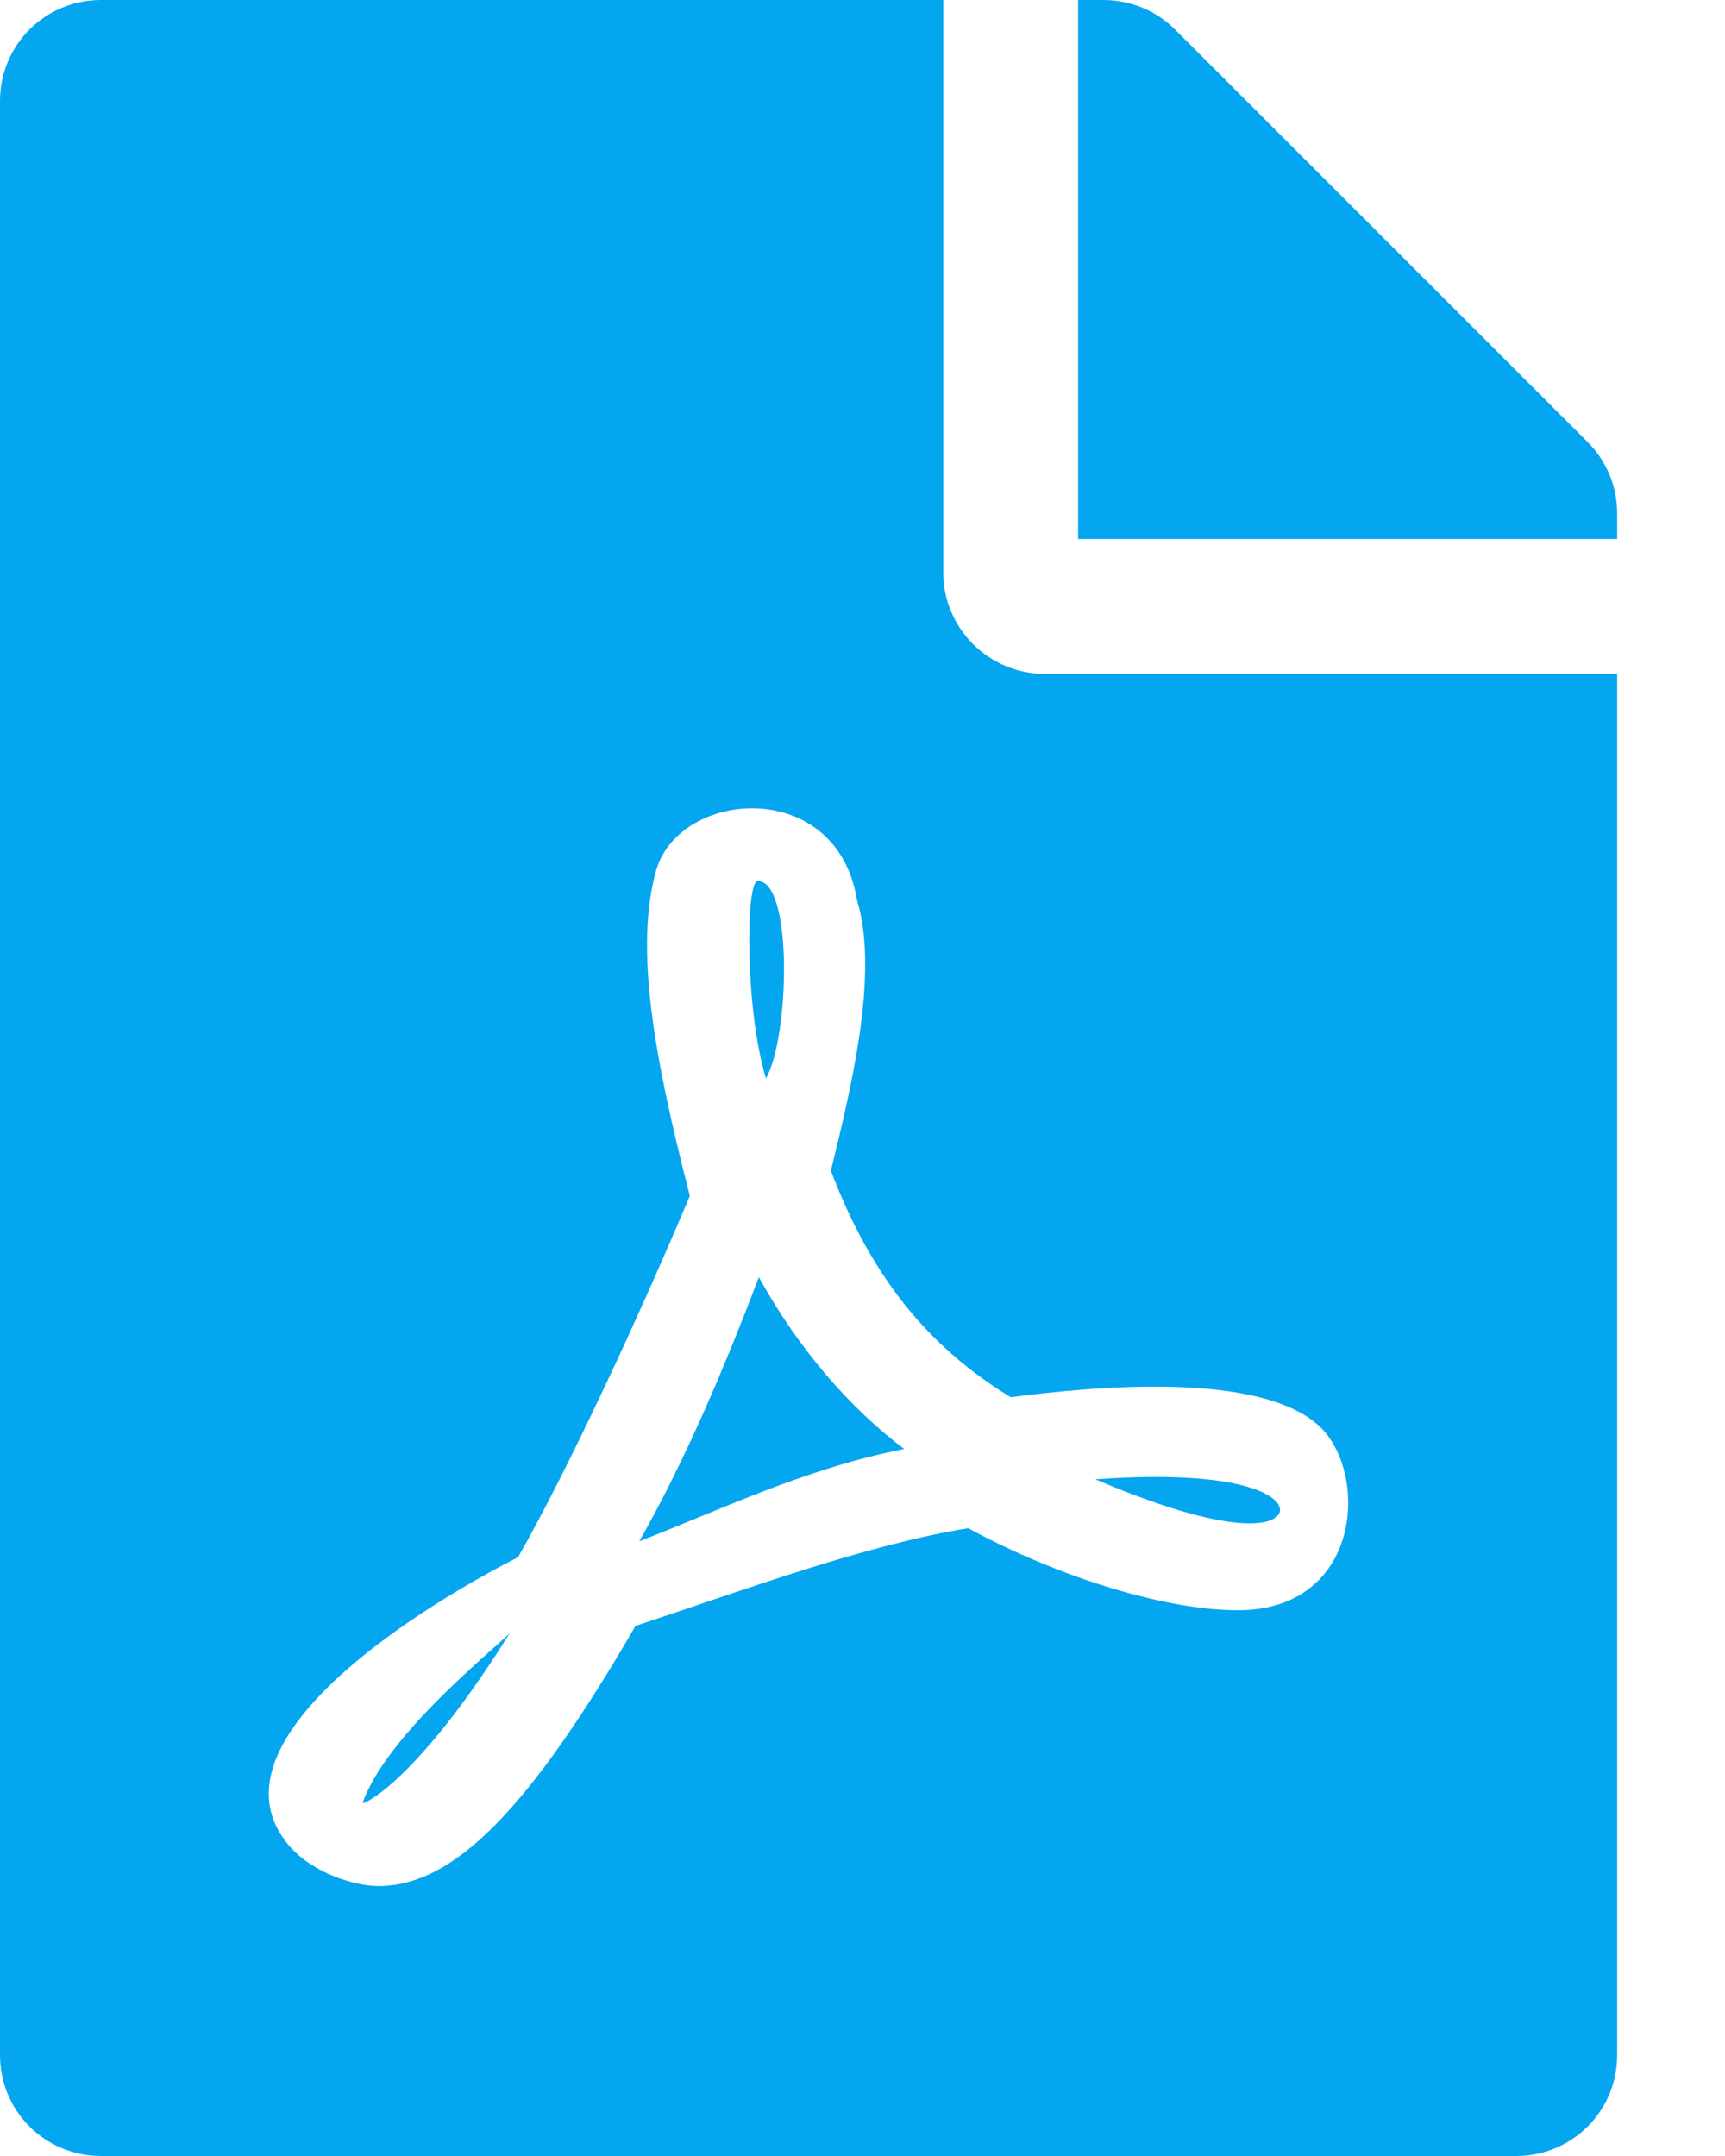 <?xml version="1.0" encoding="UTF-8" standalone="no"?>
<!DOCTYPE svg PUBLIC "-//W3C//DTD SVG 1.1//EN" "http://www.w3.org/Graphics/SVG/1.1/DTD/svg11.dtd">
<svg xmlns="http://www.w3.org/2000/svg" xmlns:xlink="http://www.w3.org/1999/xlink" version="1.1" width="12pt" height="15pt" viewBox="0 0 12 15">
<g enable-background="new">
<path d="M 5.329 7.503 C 5.183 7.034 5.186 6.129 5.271 6.129 C 5.517 6.129 5.493 7.21 5.329 7.503 Z M 5.279 8.886 C 5.054 9.478 4.772 10.154 4.447 10.723 C 4.983 10.518 5.59 10.219 6.29 10.081 C 5.918 9.8 5.561 9.396 5.279 8.886 Z M 2.522 12.542 C 2.522 12.565 2.909 12.384 3.545 11.364 C 3.349 11.549 2.692 12.082 2.522 12.542 Z M 7.266 4.688 L 11.25 4.688 L 11.25 14.297 C 11.25 14.687 10.937 15 10.547 15 L .703 15 C .313 15 0 14.687 0 14.297 L 0 .703 C 0 .313 .313 -0 .703 -0 L 6.562 -0 L 6.562 3.984 C 6.562 4.371 6.879 4.688 7.266 4.688 Z M 7.031 9.721 C 6.445 9.363 6.056 8.871 5.78 8.145 C 5.912 7.603 6.12 6.779 5.962 6.264 C 5.824 5.402 4.72 5.487 4.562 6.064 C 4.415 6.601 4.55 7.356 4.799 8.32 C 4.459 9.129 3.958 10.213 3.604 10.834 C 3.601 10.834 3.601 10.837 3.598 10.837 C 2.804 11.244 1.441 12.141 2.001 12.829 C 2.165 13.031 2.47 13.122 2.631 13.122 C 3.155 13.122 3.677 12.595 4.421 11.312 C 5.177 11.062 6.006 10.752 6.735 10.632 C 7.371 10.978 8.115 11.203 8.61 11.203 C 9.466 11.203 9.524 10.266 9.188 9.932 C 8.78 9.533 7.597 9.647 7.031 9.721 L 7.031 9.721 Z M 11.045 3.076 L 8.174 .205 C 8.042 .073 7.863 -0 7.676 -0 L 7.5 -0 L 7.5 3.75 L 11.25 3.75 L 11.25 3.571 C 11.25 3.387 11.177 3.208 11.045 3.076 Z M 8.874 10.556 C 8.994 10.477 8.801 10.207 7.62 10.292 C 8.707 10.755 8.874 10.556 8.874 10.556 Z " fill="#05a6f0"/>
</g>
</svg>
